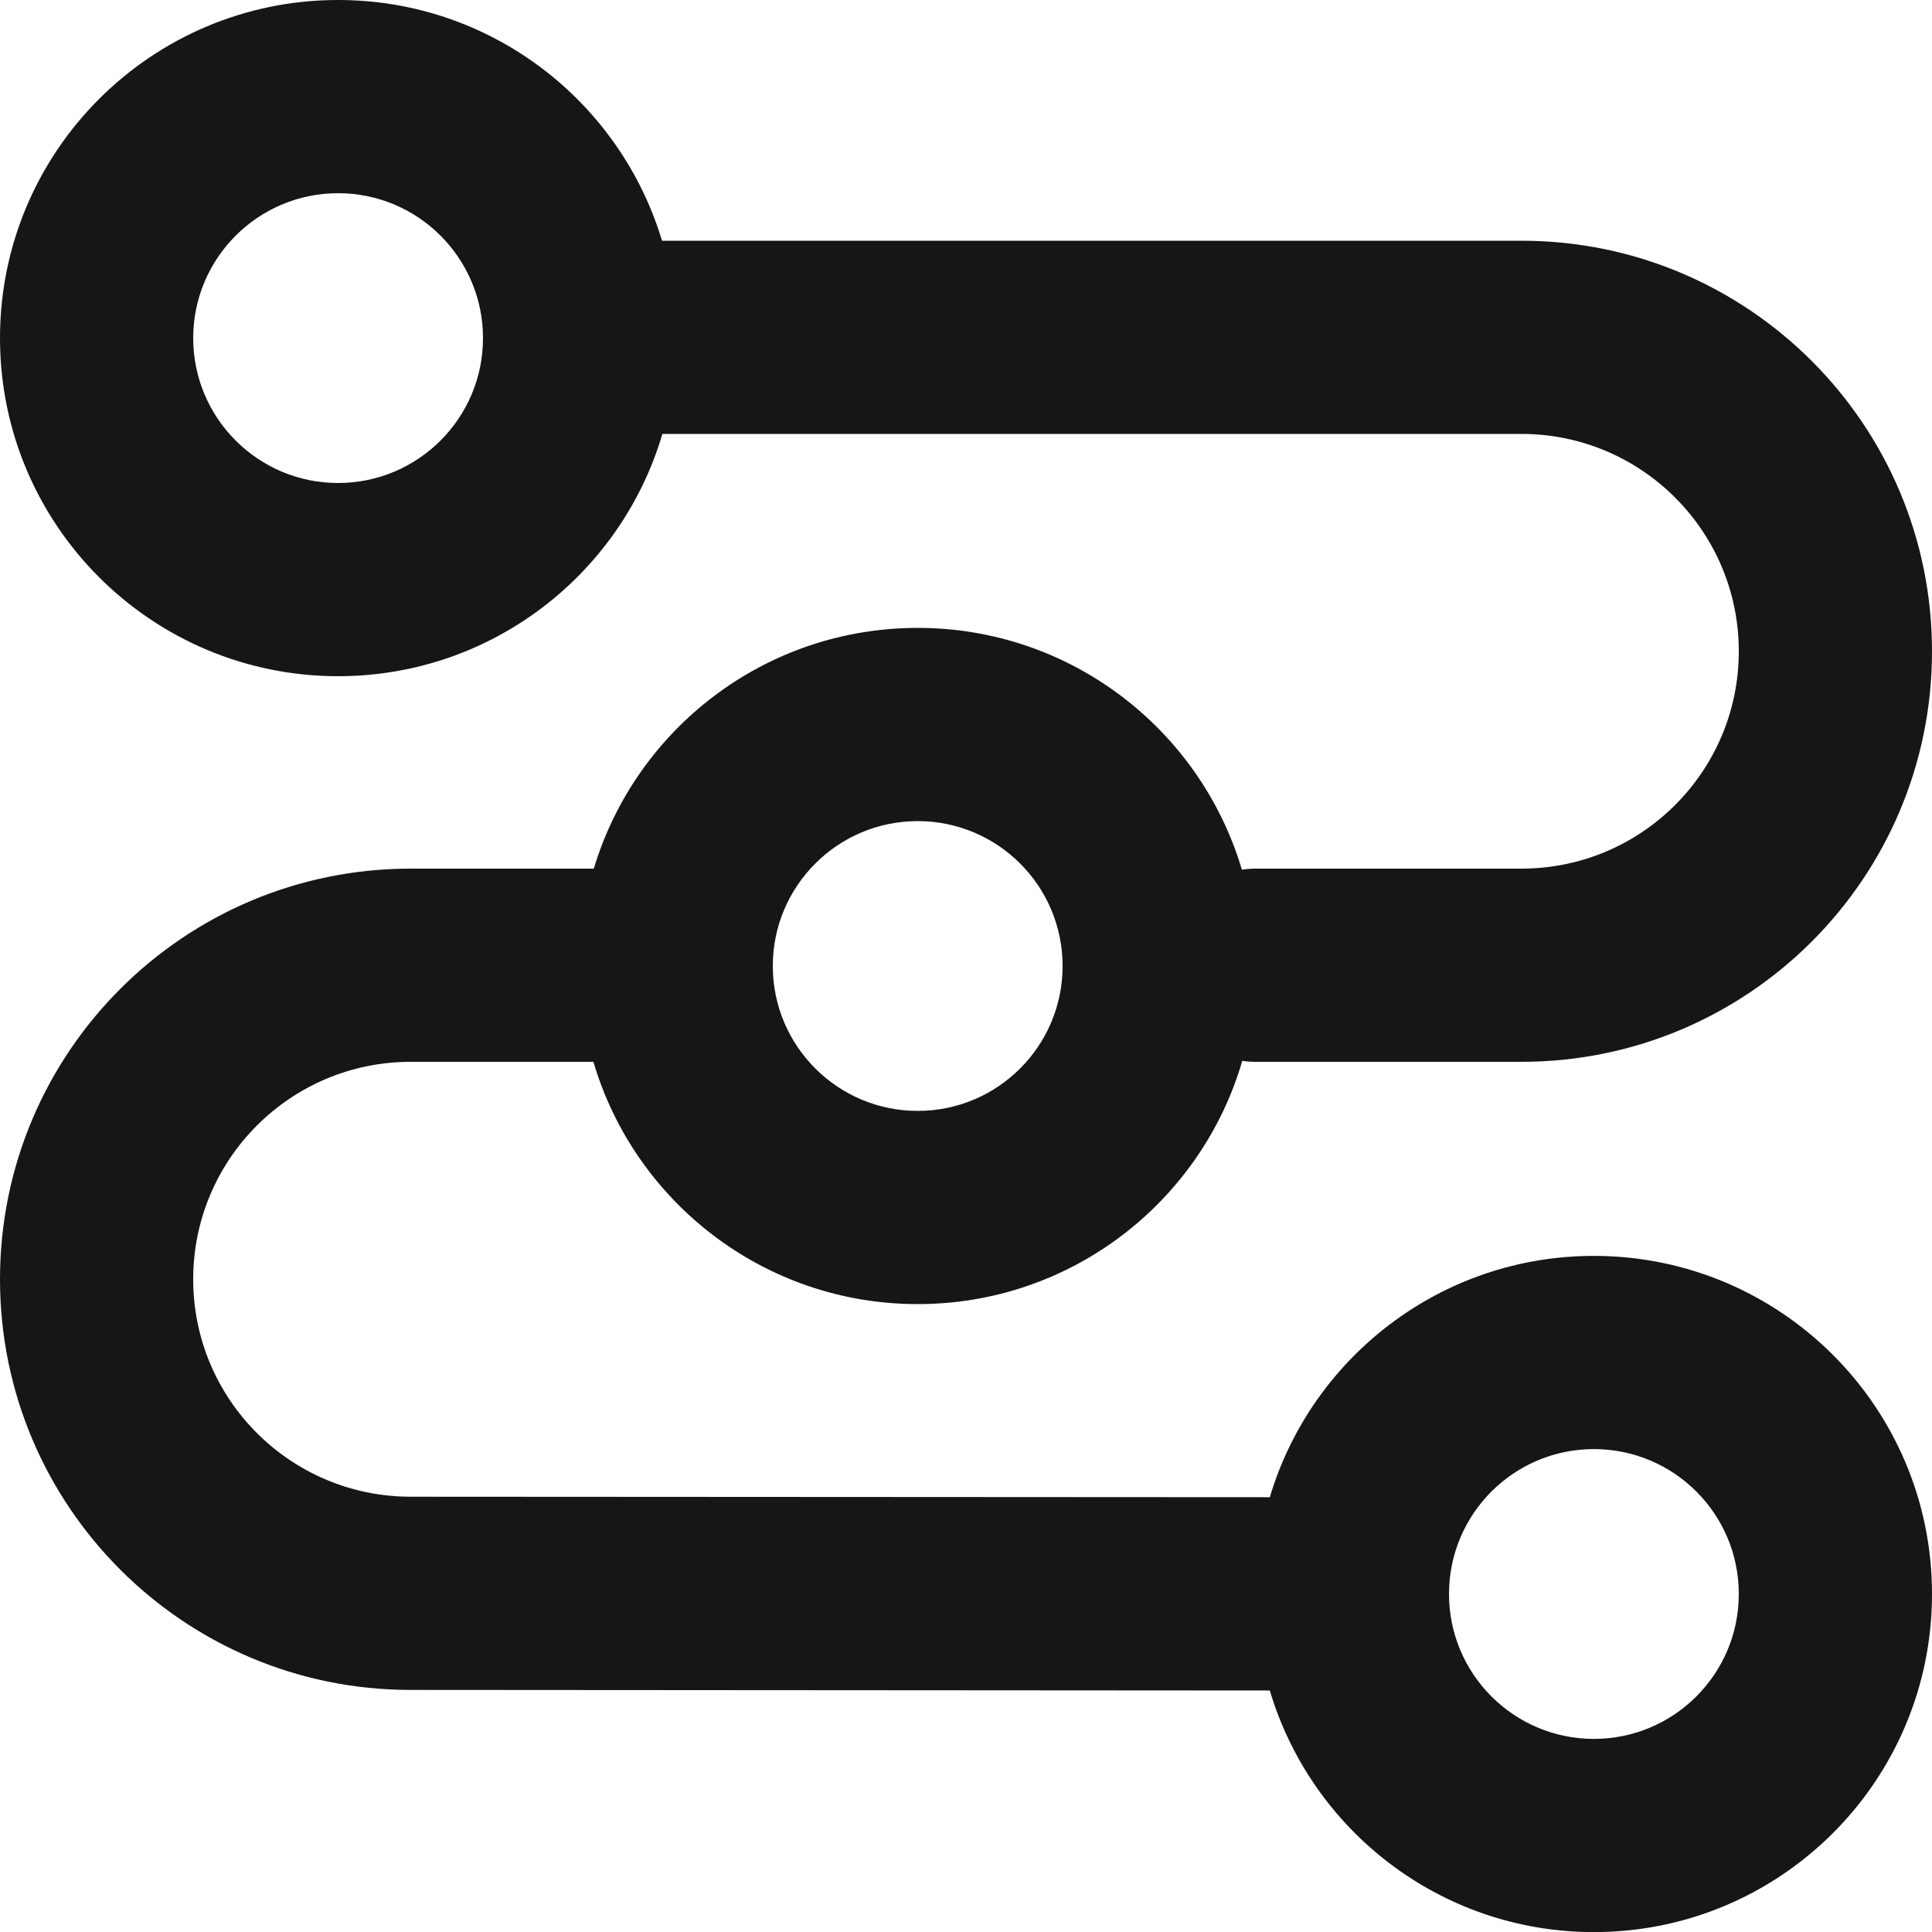 <svg width="20" height="20" viewBox="0 0 20 20" fill="none" xmlns="http://www.w3.org/2000/svg">
<path fill-rule="evenodd" clip-rule="evenodd" d="M2 3.5C2 2.672 2.672 2 3.5 2C4.328 2 5 2.672 5 3.5C5 4.328 4.328 5 3.5 5C2.672 5 2 4.328 2 3.5ZM3.5 0C1.567 0 2.92063e-05 1.567 2.92063e-05 3.5C2.92063e-05 5.433 1.567 7 3.5 7C5.088 7 6.43 5.942 6.857 4.492H15.75C16.993 4.492 18 5.5 18 6.742C18 7.985 16.993 8.992 15.75 8.992H13C12.951 8.992 12.903 8.996 12.856 9.003C12.426 7.555 11.086 6.5 9.5 6.5C7.917 6.5 6.58 7.55 6.147 8.992H4.251C1.903 8.992 0 10.895 0 13.243C0 15.59 1.902 17.493 4.248 17.494L13.145 17.5C13.575 18.946 14.914 20.001 16.5 20.001C18.433 20.001 20 18.434 20 16.501C20 14.568 18.433 13.001 16.5 13.001C14.915 13.001 13.576 14.054 13.145 15.499L4.25 15.494C3.007 15.493 2 14.486 2 13.243C2 12 3.008 10.992 4.251 10.992H6.143C6.57 12.442 7.912 13.5 9.5 13.5C11.092 13.5 12.436 12.437 12.86 10.982C12.906 10.989 12.953 10.992 13 10.992H15.75C18.097 10.992 20 9.089 20 6.742C20 4.395 18.097 2.492 15.75 2.492H6.853C6.42 1.05 5.083 0 3.5 0ZM15 16.501C15 17.329 15.672 18.001 16.5 18.001C17.328 18.001 18 17.329 18 16.501C18 15.672 17.328 15.001 16.5 15.001C15.672 15.001 15 15.672 15 16.501ZM9.5 8.5C8.672 8.5 8 9.172 8 10C8 10.828 8.672 11.5 9.5 11.5C10.329 11.5 11 10.828 11 10C11 9.172 10.329 8.5 9.5 8.5Z" fill="#161616"/>
</svg>
